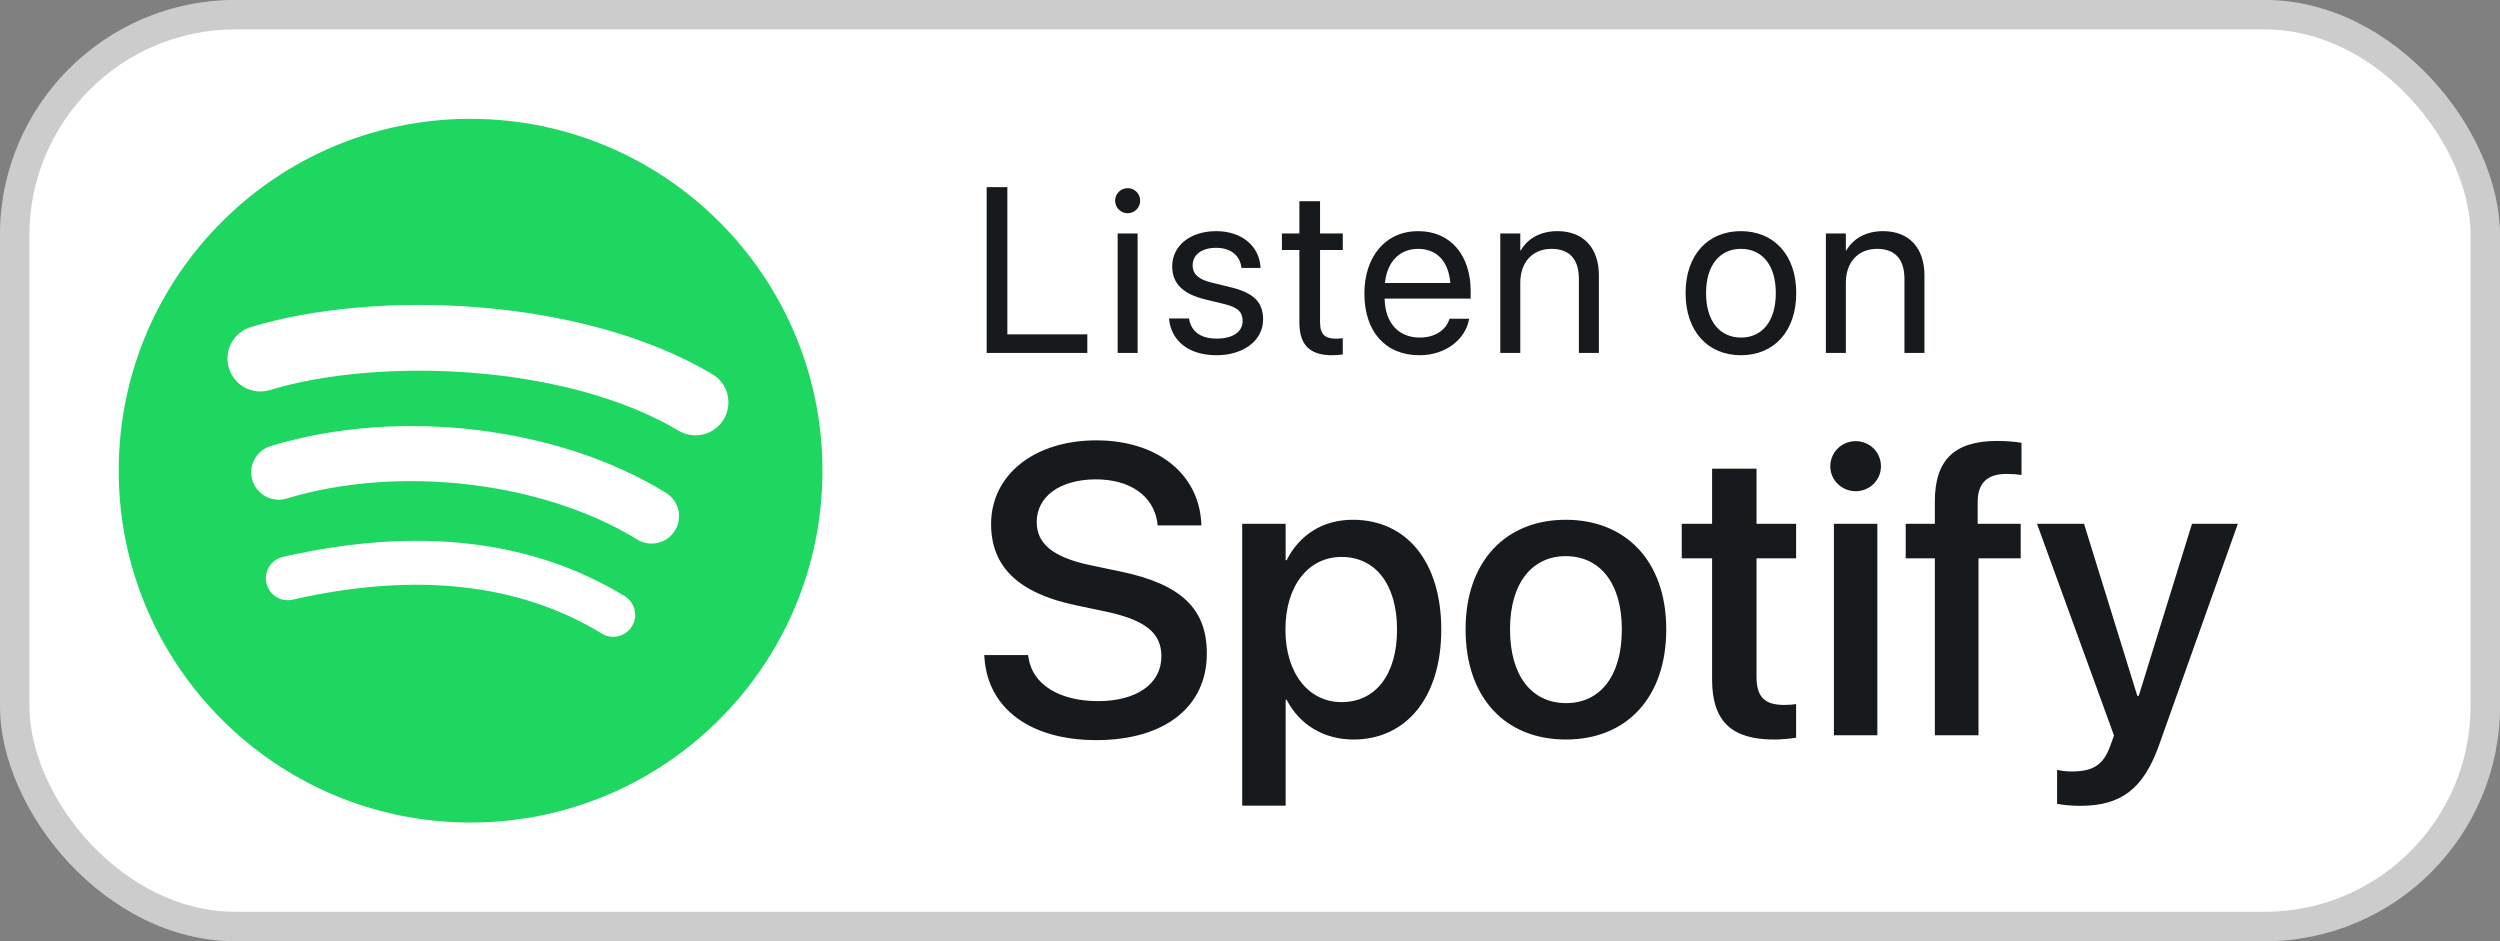 <svg width="85" height="32" viewBox="0 0 85 32" fill="none" xmlns="http://www.w3.org/2000/svg">
  <rect x="0" y="0" width="85" height="32" fill="#808080" stroke="none"/>
  <rect width="85" height="32" rx="8" fill="white"/>
  <g clip-path="url(#clip0_969_25673)">
    <path d="M15.999 4.04C9.392 4.04 4.036 9.396 4.036 16.003C4.036 22.61 9.392 27.966 15.999 27.966C22.607 27.966 27.963 22.61 27.963 16.003C27.963 9.397 22.607 4.041 15.999 4.041L15.999 4.04ZM21.486 21.294C21.271 21.646 20.811 21.757 20.46 21.541C17.651 19.826 14.115 19.437 9.951 20.389C9.55 20.48 9.15 20.229 9.058 19.827C8.966 19.426 9.217 19.026 9.619 18.934C14.176 17.893 18.085 18.341 21.239 20.269C21.59 20.484 21.701 20.943 21.486 21.294ZM22.95 18.037C22.68 18.476 22.106 18.614 21.667 18.344C18.451 16.367 13.55 15.795 9.746 16.95C9.253 17.099 8.732 16.82 8.582 16.328C8.433 15.835 8.712 15.315 9.204 15.165C13.549 13.847 18.95 14.485 22.643 16.754C23.081 17.024 23.22 17.599 22.95 18.037V18.037ZM23.076 14.645C19.22 12.354 12.859 12.144 9.177 13.261C8.586 13.44 7.961 13.107 7.782 12.515C7.603 11.924 7.936 11.299 8.528 11.12C12.754 9.837 19.779 10.085 24.218 12.72C24.751 13.036 24.925 13.722 24.609 14.253C24.295 14.785 23.606 14.96 23.076 14.645H23.076Z" fill="#1ED760"/>
  </g>
  <path d="M33.547 12H36.969V11.367H34.25V6.363H33.547V12ZM38.34 7.25C38.578 7.25 38.765 7.059 38.765 6.824C38.765 6.586 38.578 6.398 38.34 6.398C38.105 6.398 37.914 6.586 37.914 6.824C37.914 7.059 38.105 7.25 38.34 7.25ZM38 12H38.679V7.938H38V12ZM41.367 12.078C42.273 12.078 42.945 11.578 42.945 10.867V10.863C42.945 10.285 42.648 9.961 41.828 9.762L41.183 9.605C40.734 9.496 40.55 9.305 40.55 9.027V9.023C40.55 8.664 40.855 8.426 41.347 8.426C41.851 8.426 42.152 8.688 42.206 9.082L42.21 9.109H42.859L42.855 9.059C42.804 8.379 42.238 7.859 41.347 7.859C40.468 7.859 39.855 8.355 39.855 9.055V9.059C39.855 9.645 40.226 10 40.992 10.184L41.636 10.34C42.097 10.453 42.249 10.617 42.249 10.91V10.914C42.249 11.281 41.921 11.512 41.37 11.512C40.816 11.512 40.515 11.273 40.433 10.867L40.425 10.828H39.745L39.749 10.863C39.831 11.59 40.41 12.078 41.367 12.078ZM45.292 12.078C45.425 12.078 45.569 12.062 45.655 12.051V11.5C45.597 11.504 45.519 11.516 45.437 11.516C45.073 11.516 44.882 11.395 44.882 10.961V8.5H45.655V7.938H44.882V6.84H44.179V7.938H43.585V8.5H44.179V10.965C44.179 11.742 44.546 12.078 45.292 12.078ZM48.261 12.078C49.147 12.078 49.811 11.547 49.944 10.875L49.952 10.836H49.284L49.272 10.871C49.155 11.219 48.792 11.477 48.276 11.477C47.553 11.477 47.093 10.988 47.077 10.152H50.003V9.902C50.003 8.684 49.327 7.859 48.218 7.859C47.108 7.859 46.389 8.723 46.389 9.98V9.984C46.389 11.262 47.093 12.078 48.261 12.078ZM48.214 8.461C48.807 8.461 49.245 8.832 49.311 9.621H47.089C47.163 8.863 47.624 8.461 48.214 8.461ZM51.01 12H51.69V9.609C51.69 8.918 52.108 8.461 52.748 8.461C53.373 8.461 53.682 8.824 53.682 9.484V12H54.362V9.363C54.362 8.438 53.846 7.859 52.956 7.859C52.338 7.859 51.924 8.137 51.706 8.516H51.69V7.938H51.01V12ZM59.193 12.078C60.314 12.078 61.072 11.266 61.072 9.969V9.961C61.072 8.664 60.31 7.859 59.189 7.859C58.068 7.859 57.31 8.668 57.31 9.961V9.969C57.31 11.262 58.064 12.078 59.193 12.078ZM59.197 11.477C58.478 11.477 58.006 10.926 58.006 9.969V9.961C58.006 9.012 58.482 8.461 59.189 8.461C59.908 8.461 60.377 9.008 60.377 9.961V9.969C60.377 10.922 59.912 11.477 59.197 11.477ZM62.08 12H62.759V9.609C62.759 8.918 63.177 8.461 63.818 8.461C64.443 8.461 64.751 8.824 64.751 9.484V12H65.431V9.363C65.431 8.438 64.915 7.859 64.025 7.859C63.408 7.859 62.994 8.137 62.775 8.516H62.759V7.938H62.08V12Z" fill="#171A1C"/>
  <path d="M37.273 25.164C39.61 25.164 41.032 24.023 41.032 22.225V22.218C41.032 20.693 40.157 19.866 38.12 19.436L37.04 19.21C35.81 18.943 35.249 18.492 35.249 17.754V17.747C35.249 16.886 36.028 16.305 37.252 16.298C38.421 16.298 39.214 16.852 39.351 17.768L39.357 17.863H40.848L40.841 17.747C40.738 16.093 39.33 14.972 37.273 14.972C35.188 14.972 33.704 16.127 33.697 17.809V17.815C33.697 19.278 34.634 20.167 36.568 20.577L37.642 20.803C38.947 21.09 39.487 21.52 39.487 22.314V22.32C39.487 23.243 38.653 23.838 37.334 23.838C36.015 23.838 35.105 23.27 34.969 22.361L34.955 22.273H33.465L33.472 22.375C33.595 24.111 35.058 25.164 37.273 25.164ZM42.235 27.393H43.712V23.79H43.746C44.17 24.624 44.997 25.144 46.016 25.144C47.82 25.144 49.003 23.701 49.003 21.411V21.404C49.003 19.107 47.827 17.672 45.995 17.672C44.97 17.672 44.177 18.191 43.746 19.046H43.712V17.809H42.235V27.393ZM45.612 23.872C44.498 23.872 43.705 22.901 43.705 21.411V21.404C43.705 19.907 44.491 18.936 45.612 18.936C46.768 18.936 47.499 19.873 47.499 21.404V21.411C47.499 22.929 46.774 23.872 45.612 23.872ZM53.241 25.144C55.299 25.144 56.652 23.722 56.652 21.404V21.391C56.652 19.087 55.285 17.672 53.234 17.672C51.19 17.672 49.83 19.094 49.83 21.391V21.404C49.83 23.715 51.177 25.144 53.241 25.144ZM53.248 23.906C52.093 23.906 51.341 22.997 51.341 21.404V21.391C51.341 19.818 52.1 18.909 53.234 18.909C54.39 18.909 55.142 19.818 55.142 21.391V21.404C55.142 22.99 54.403 23.906 53.248 23.906ZM60.316 25.144C60.617 25.144 60.898 25.109 61.068 25.082V23.94C60.959 23.954 60.829 23.968 60.672 23.968C60.05 23.968 59.722 23.749 59.722 23.018V18.984H61.068V17.809H59.722V15.935H58.211V17.809H57.179V18.984H58.211V23.106C58.211 24.542 58.895 25.144 60.316 25.144ZM63.092 16.701C63.577 16.701 63.953 16.318 63.953 15.854C63.953 15.382 63.577 14.999 63.092 14.999C62.613 14.999 62.23 15.382 62.23 15.854C62.23 16.318 62.613 16.701 63.092 16.701ZM62.353 25H63.83V17.809H62.353V25ZM65.785 25H67.269V18.984H68.704V17.809H67.241V17.07C67.241 16.435 67.556 16.113 68.219 16.113C68.403 16.113 68.588 16.127 68.731 16.148V15.054C68.533 15.02 68.205 14.992 67.904 14.992C66.441 14.992 65.785 15.648 65.785 17.043V17.809H64.794V18.984H65.785V25ZM70.714 27.399C72.122 27.399 72.874 26.825 73.407 25.335L76.087 17.809H74.528L72.717 23.66H72.669L70.857 17.809H69.258L71.876 25.007L71.753 25.349C71.507 26.046 71.124 26.23 70.427 26.23C70.228 26.23 70.058 26.203 69.941 26.176V27.331C70.119 27.365 70.427 27.399 70.714 27.399Z" fill="#171A1C"/>
  <rect x="0.5" y="0.5" width="84" height="31" rx="7.5" stroke="black" stroke-opacity="0.2"/>
  <defs>
    <clipPath id="clip0_969_25673">
      <rect width="24" height="24" fill="white" transform="translate(4 4)"/>
    </clipPath>
  </defs>
</svg>
